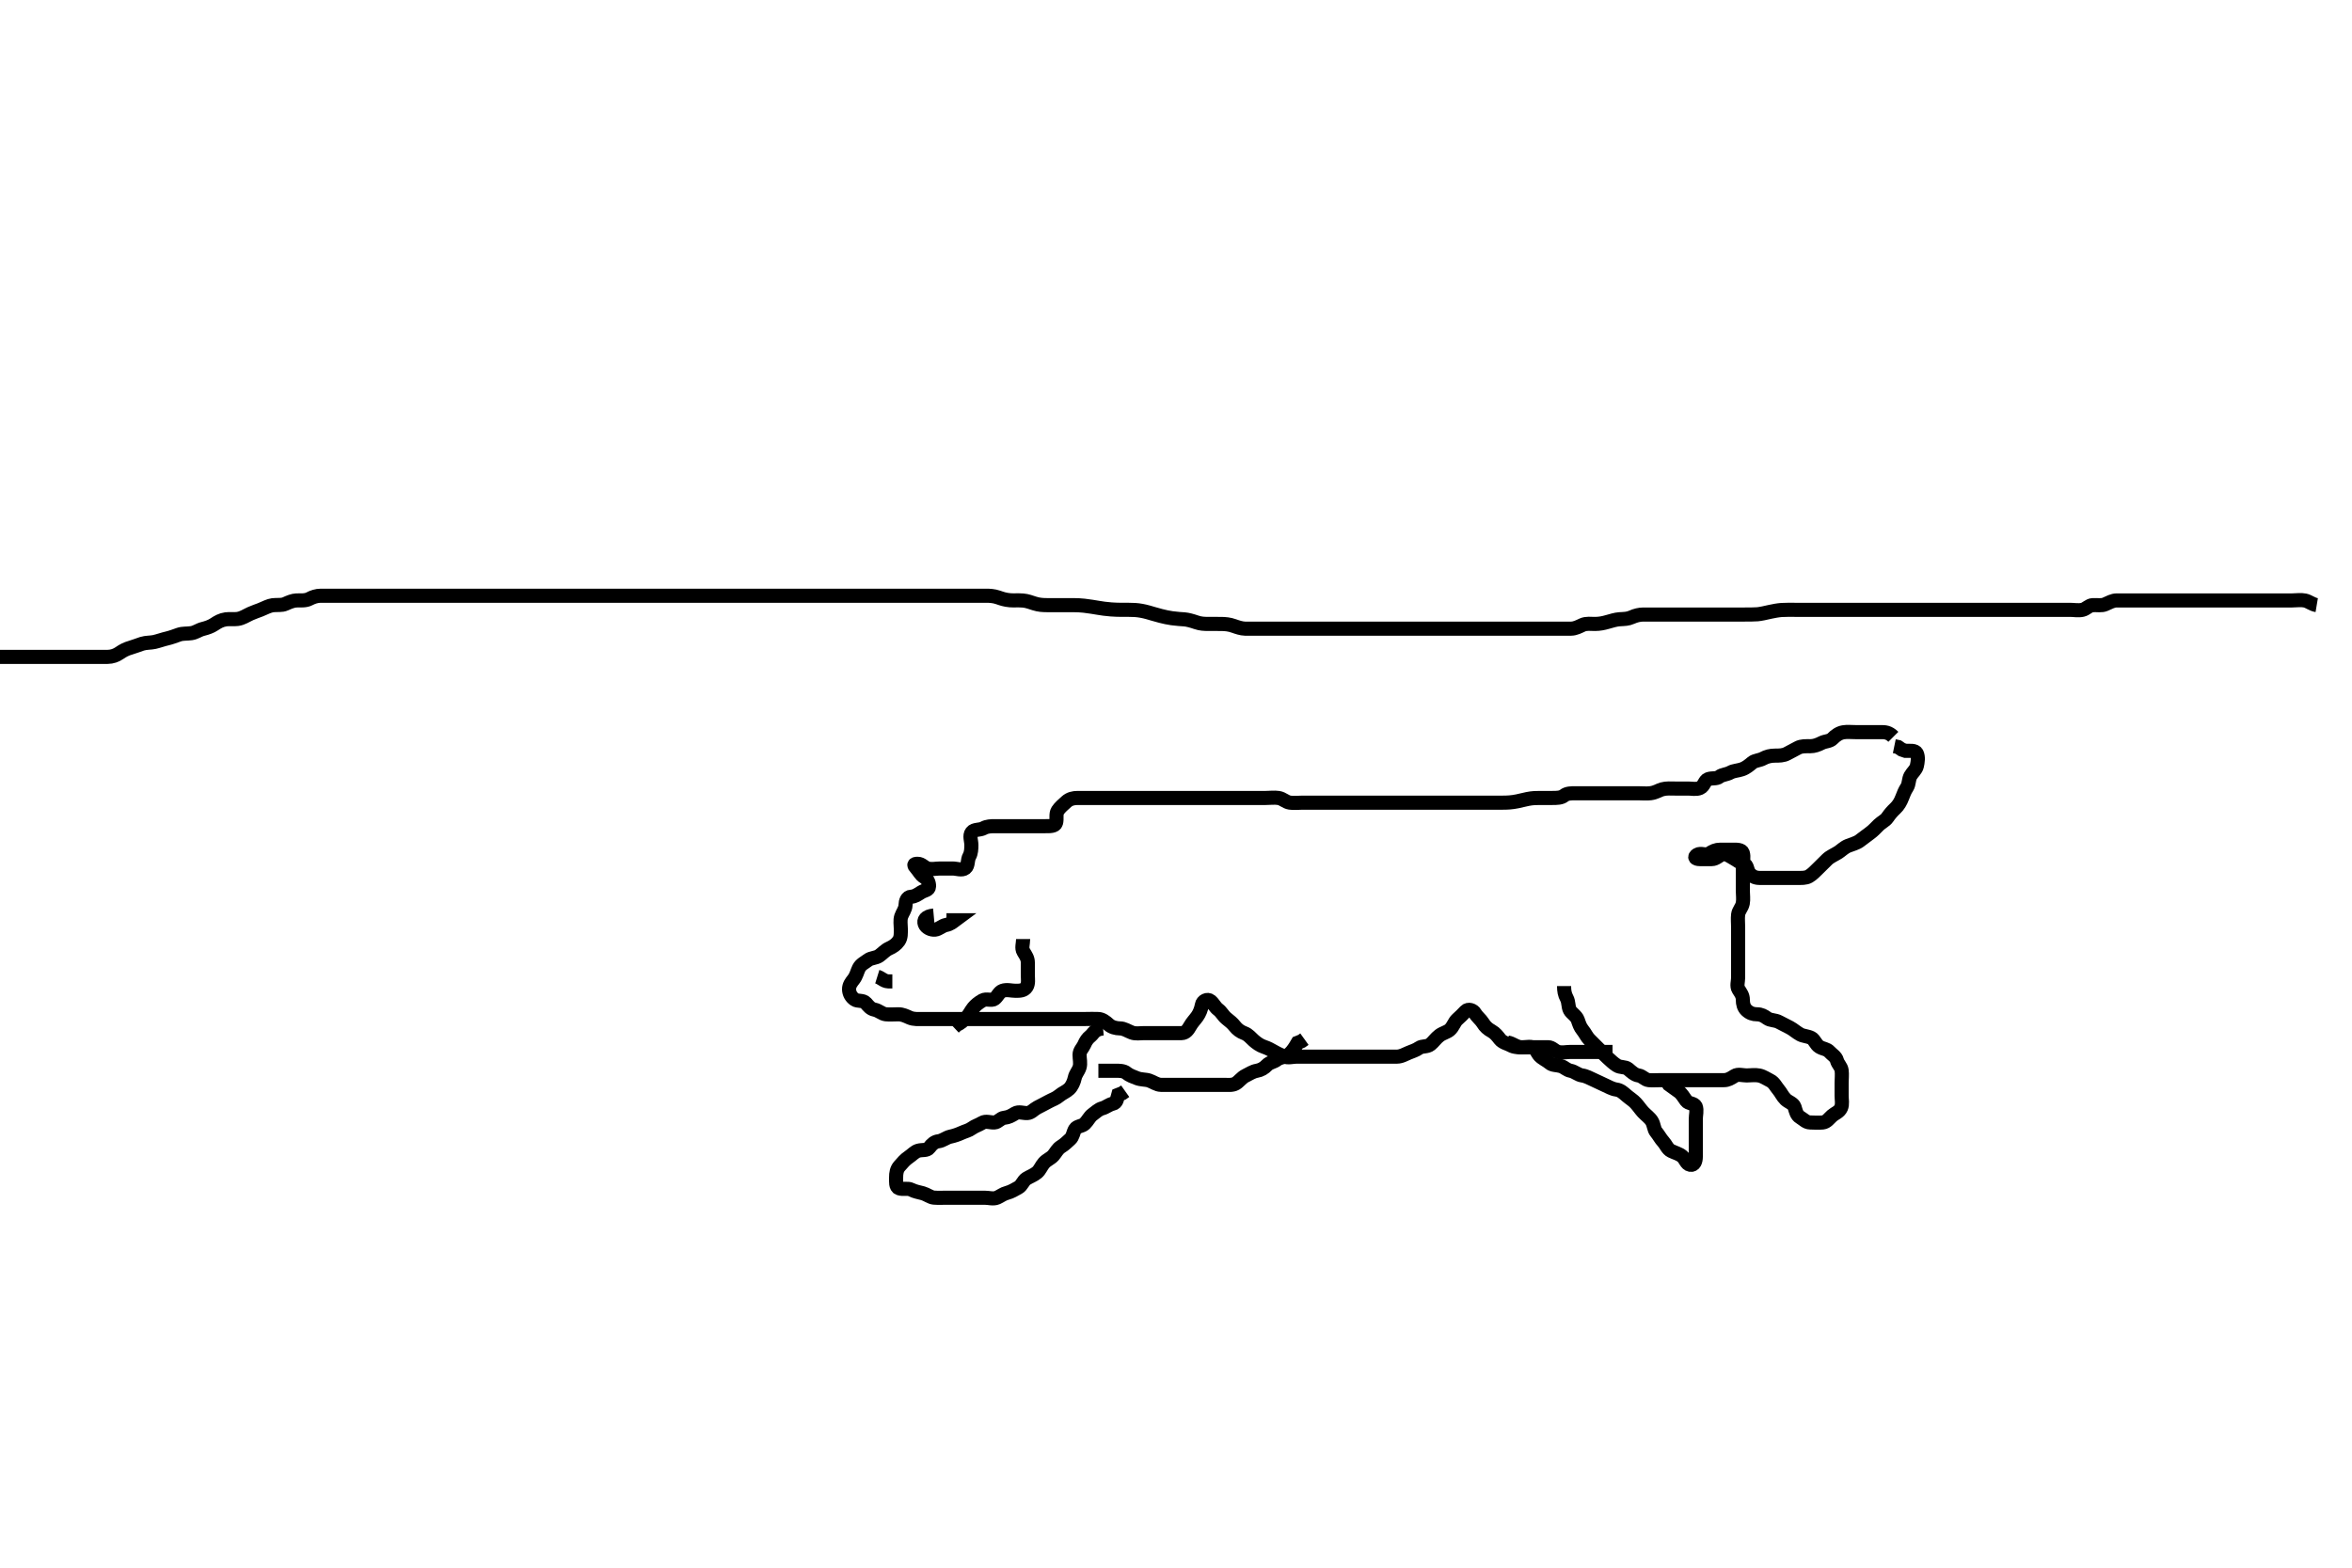 <svg width="500" height="333.333" xmlns="http://www.w3.org/2000/svg" xmlns:svg="http://www.w3.org/2000/svg" xmlns:xlink="http://www.w3.org/1999/xlink">
 <!-- Created with SVG-edit - http://svg-edit.googlecode.com/ -->
 <g display="inline" class="layer">
  <title>Layer 1</title>
  <path t="0,30,30,40,46,54,62,63,79,79,95,95,95,111,126,134,158,174,175,190,191,198,210,214,218,223,224,231,231,240,247,247,254,262,270,278,281,287,295,303,318,326,334,350,360,360,366,375,383,397,399,422,422,430,440,440,447,454,462,470,486,486,494,495,502,502,511,511,511,511,511,518,518,518,526,527,527,534,534,543,543,550,550,550,559,559,559,566,566,566,566,575,575,576,582,582,582,592,592,599,599,599,608,608,608,608,615,615,623,623,623,631,631,631,631,639,639,639,639,646,647,647,647,654,654,654,654,666,666,666,666,670,671,671,678,679,679,686,686,686,694,695,703,711,735,750,750,760,776,782,794,798,814,825,825,831,831,839,855,862,878,894,918,919,935,935,943,943,962,963,976,976,984,984,996,1007,1023,1031,1031,1046,1062,1086,1095,1095,1095,1118,1119,1127,1143,1150,1161,1166,1182,1193,1193,1193,1207,1208,1208,1215,1215,1223,1224,1240,1240,1247,1247,1254,1263,1270,1278,1294,1303,1304,1311,1318,1327,1334,1343,1350,1350,1361,1361,1366,1366,1366,1376,1376,1383,1383,1400,1400,1405,1408,1408,1415,1423,1431,1431,1439,1439,1447,1454,1462,1470,1479,1486,1495,1503,1503,1511,1518,1518,1527,1534,1543,1550,1550,1560,1561,1576,1576,1582,1582,1591,1591,1591,1605,1605,1605,1619,1619,1625,1626,1626,1626,1631,1631,1632,1632,1640,1641,1641,1641,1647,1647,1647,1654,1654,1655,1655,1655,1662,1663,1663,1663,1663,1670,1671,1671,1671,1678,1679,1679,1686,1687,1694,1695,1695,1703,1703,1711,1711,1718,1719,1719,1727,1727,1727,1734,1744,1744,1744,1750,1750,1751,1760,1760,1766,1766,1767,1775,1775,1775,1783,1783,1792,1792,1798,1799,1799,1799,1806,1807,1807,1814,1815,1815,1823,1823,1823,1823,1830,1831,1847,1847,1847,1847,1847,1854,1854,1855,1855,1863,1864,1864,1871,1871,1872,1872,1879,1880,1888,1896,1896,1904,1904,1904,1904,1912,1913,1919,1919,1928,1928,1935,1935,1936,1945,1946,1951,1951,1952,1961,1962,1967,1967,1978,1978,1983,1983,1984,1994,1995,1995,2000,2000,2008,2008,2016,2016,2024,2024,2034,2035,2041,2042,2048,2055,2056,2064,2065,2071,2087,2088,2096,2097,2104,2113,2119,2120,2130,2130,2135,2136,2145,2146,2152,2152,2163,2163,2163,2167,2168,2178,2183,2184,2196,2196,2196,2200,2200,2208,2209,2216,2216,2224,2225,2225,2232,2233,2233,2241,2248,2248,2255,2256,2264,2264,2272,2280,2288,2296,2304,2304,2319,2329,2329,2335,2346,2352,2363,2368,2368,2377,2404,2416,2416,2431,2432,2441,2449,2455,2464,2465,2472,2472,2472,2473,2480,2481,2488,2488,2497,2497,2504,2504,2513,2513,2519,2520,2529,2529,2535,2551,2552,2560,2560,2567,2568,2579,2580,2583,2584,2592,2600,2601,2608,2608,2616,2616,2625,2625,2633,2648,2655,2699,2711,2730,2759,2783,2783,2793,2799,2831,2842,2847,2848,2855,2855,2865,2866,2872,2872,2883,2884,2887,2888,2897,2904,2904,2921,2929" d="M492.5,128.667C491.5,128.5 490.847,127.866 490,127.688C489.119,127.501 488.2,127.667 487.297,127.667C486.529,127.667 485.49,127.667 484.715,127.667C483.667,127.667 482.962,127.667 482.162,127.667C481.136,127.667 480.2,127.667 479.3,127.667C478.4,127.667 477.5,127.667 476.743,127.667C475.847,127.667 474.984,127.667 474.021,127.667C473.089,127.667 472.178,127.667 471.479,127.667C470.5,127.667 469.521,127.667 468.667,127.667C467.805,127.667 466.864,127.667 466.016,127.667C465.153,127.667 464.257,127.667 463.3,127.667C462.4,127.667 461.5,127.667 460.7,127.667C459.8,127.667 458.9,127.667 458,127.667C457.1,127.667 456.2,127.667 455.3,127.667C454.4,127.667 453.5,127.667 452.7,127.667C451.8,127.667 450.9,127.661 450,127.667C449.1,127.672 448.393,128.12 447.5,128.5C446.748,128.82 445.863,128.617 444.852,128.671C444.066,128.713 443.51,129.485 442.699,129.665C441.821,129.861 440.864,129.667 440.015,129.667C439.289,129.667 438.3,129.667 437.336,129.667C436.38,129.667 435.576,129.667 434.514,129.667C433.78,129.667 432.958,129.667 432.096,129.667C431.665,129.667 430.072,129.667 429.383,129.667C428.757,129.667 427.422,129.667 426.736,129.667C425.901,129.667 424.9,129.667 424.1,129.667C423.099,129.667 422.264,129.667 421.333,129.667C420.547,129.667 419.725,129.667 418.667,129.667C417.948,129.667 416.99,129.667 415.857,129.667C415.19,129.667 414.479,129.667 413.748,129.667C412.322,129.667 411.662,129.667 410.747,129.667C409.667,129.667 408.957,129.667 408.104,129.667C407.099,129.667 406.264,129.667 405.333,129.667C404.543,129.667 403.689,129.667 402.5,129.667C401.901,129.667 401.021,129.667 400.185,129.667C399.184,129.667 398.275,129.667 397.333,129.667C396.543,129.667 395.689,129.667 394.5,129.667C393.899,129.667 392.979,129.667 392.343,129.667C390.979,129.667 390.247,129.667 389.5,129.667C388.753,129.667 387.667,129.667 386.653,129.667C386,129.667 385.016,129.667 383.979,129.667C383.247,129.667 382.5,129.667 381.753,129.667C380.322,129.667 379.656,129.649 378.711,129.703C378.1,129.738 376.899,129.948 376.3,130.092C375.399,130.309 374.202,130.561 373.604,130.609C372.738,130.679 371.667,130.667 370.736,130.667C369.901,130.667 368.905,130.667 368.157,130.667C367.257,130.667 366.3,130.667 365.4,130.667C364.5,130.667 363.7,130.667 362.8,130.667C361.9,130.667 361,130.667 360.1,130.667C359.2,130.667 358.299,130.667 357.333,130.667C356.5,130.667 355.667,130.667 354.805,130.667C353.9,130.667 353,130.667 352.1,130.667C351.2,130.667 350.299,130.655 349.333,130.667C348.5,130.677 347.686,130.873 346.875,131.241C346.034,131.623 345.323,131.603 344.248,131.671C343.528,131.717 342.496,132.025 341.751,132.241C340.835,132.507 340.042,132.656 339.1,132.667C338.2,132.677 337.243,132.503 336.4,132.888C335.731,133.194 334.9,133.661 334,133.667C333.079,133.672 332.167,133.667 331.495,133.667C330.505,133.667 329.471,133.667 328.703,133.667C327.8,133.667 326.9,133.667 326,133.667C325.1,133.667 324.2,133.667 323.299,133.667C322.333,133.667 321.653,133.667 320.813,133.667C319.816,133.667 319,133.667 318.184,133.667C317.187,133.667 316.347,133.667 315.383,133.667C314.531,133.667 313.495,133.667 312.751,133.667C311.833,133.667 310.921,133.667 310,133.667C309.1,133.667 308.2,133.667 307.3,133.667C306.4,133.667 305.5,133.667 304.7,133.667C303.8,133.667 302.9,133.667 302,133.667C301.1,133.667 300.195,133.667 299.333,133.667C298.5,133.667 297.521,133.667 296.69,133.667C295.731,133.667 294.979,133.667 294.183,133.667C293.185,133.667 292.311,133.667 291.3,133.667C290.521,133.667 289.522,133.667 288.701,133.667C287.864,133.667 286.847,133.667 286.153,133.667C285.136,133.667 284.195,133.667 283.333,133.667C282.5,133.667 281.522,133.667 280.701,133.667C279.8,133.667 278.9,133.667 278,133.667C277.1,133.667 276.2,133.667 275.3,133.667C274.4,133.667 273.5,133.667 272.7,133.667C271.864,133.667 270.847,133.667 270.153,133.667C269.136,133.667 268.2,133.667 267.299,133.667C266.333,133.667 265.674,133.69 264.667,133.667C263.874,133.649 263.026,133.352 262.289,133.092C261.313,132.747 260.5,132.677 259.5,132.667C258.689,132.658 257.815,132.678 256.817,132.665C256.021,132.655 255.249,132.645 254.301,132.314C253.424,132.008 252.445,131.744 251.792,131.692C251.069,131.634 250.292,131.615 249.1,131.445C248.301,131.331 247.518,131.157 246.757,130.962C245.663,130.682 244.66,130.362 244.021,130.188C243.105,129.938 242.202,129.761 241.289,129.703C240.344,129.643 239.333,129.67 238.613,129.665C237.853,129.66 237.052,129.649 236.213,129.581C234.876,129.474 234.417,129.387 233.485,129.241C232.561,129.096 231.673,128.924 230.443,128.788C229.716,128.708 229.042,128.678 228.103,128.668C226.901,128.655 226.311,128.667 225.457,128.667C224.421,128.667 223.521,128.673 222.5,128.667C221.7,128.661 220.886,128.628 219.9,128.314C219.29,128.12 218.304,127.745 217.479,127.688C216.336,127.607 215.545,127.697 214.725,127.631C213.662,127.545 212.967,127.299 212.162,127.019C211.259,126.706 210.333,126.667 209.653,126.667C208.813,126.667 207.816,126.667 207,126.667C206.184,126.667 205.184,126.667 204.275,126.667C203.333,126.667 202.547,126.667 201.725,126.667C200.667,126.667 199.736,126.667 198.901,126.667C197.9,126.667 197.1,126.667 196.099,126.667C195.479,126.667 194.333,126.667 193.543,126.667C192.689,126.667 192.099,126.667 190.9,126.667C190,126.667 189.4,126.667 188.2,126.667C187.3,126.667 186.7,126.667 185.5,126.667C184.605,126.667 183.736,126.667 183.185,126.667C181.948,126.667 181.239,126.667 180.167,126.667C179.528,126.667 178.438,126.667 177.634,126.667C177.212,126.667 175.879,126.667 174.956,126.667C174.042,126.667 173.167,126.667 172,126.667C171.355,126.667 170.542,126.667 169.333,126.667C168.547,126.667 168,126.667 167.184,126.667C165.962,126.667 165.162,126.667 164.125,126.667C163.178,126.667 162.458,126.667 161.333,126.667C160.547,126.667 160,126.667 159.184,126.667C157.957,126.667 157.105,126.667 156.1,126.667C155.3,126.667 154.3,126.667 153.5,126.667C152.5,126.667 151.7,126.667 150.9,126.667C149.895,126.667 149.264,126.667 148.079,126.667C147.275,126.667 146.453,126.667 145.422,126.667C144.747,126.667 143.667,126.667 142.875,126.667C142.013,126.667 141.253,126.667 140.079,126.667C139.275,126.667 138.453,126.667 137.421,126.667C136.736,126.667 135.901,126.667 134.9,126.667C134.1,126.667 133.1,126.667 132.3,126.667C131.3,126.667 130.5,126.667 129.5,126.667C128.711,126.667 127.667,126.667 126.875,126.667C126.016,126.667 125.153,126.667 124.125,126.667C123.179,126.667 122.5,126.667 121.522,126.667C120.701,126.667 119.743,126.667 118.843,126.667C118.096,126.667 117.101,126.667 116.336,126.667C115.257,126.667 114.4,126.667 113.5,126.667C112.686,126.667 111.732,126.667 111,126.667C109.833,126.667 109.161,126.667 108.178,126.667C107.289,126.667 106.3,126.667 105.5,126.667C104.5,126.667 103.7,126.667 102.9,126.667C101.904,126.667 101.157,126.667 100.125,126.667C99.178,126.667 98.479,126.667 97.5,126.667C96.7,126.667 95.9,126.667 94.9,126.667C94.1,126.667 93.1,126.667 92.3,126.667C91.3,126.667 90.5,126.667 89.5,126.667C88.689,126.667 87.815,126.667 86.817,126.667C86.021,126.667 85.269,126.667 84.161,126.667C83.179,126.667 82.5,126.667 81.521,126.667C80.747,126.667 79.847,126.667 78.984,126.667C78.021,126.667 77.1,126.667 76.2,126.667C75.3,126.667 74.4,126.667 73.615,126.667C72.675,126.667 71.667,126.667 70.911,126.667C70,126.667 69.1,126.666 68.2,126.667C67.3,126.667 66.449,126.968 65.8,127.314C64.951,127.767 63.979,127.643 63.016,127.668C62.325,127.686 61.436,128.044 60.701,128.383C59.844,128.778 58.892,128.564 57.979,128.688C57.161,128.798 56.466,129.206 55.333,129.667C54.821,129.875 54.006,130.131 53.269,130.467C52.283,130.916 51.546,131.462 50.495,131.609C49.756,131.713 48.825,131.573 48.021,131.688C46.992,131.834 46.306,132.247 45.521,132.766C44.858,133.206 44.002,133.512 43.153,133.719C42.231,133.944 41.638,134.488 40.675,134.631C39.677,134.778 38.859,134.653 38.016,134.951C37.309,135.2 36.244,135.594 35.531,135.751C34.727,135.928 33.762,136.284 32.833,136.5C32.049,136.682 31.069,136.604 30.179,136.888C29.48,137.111 28.511,137.505 27.747,137.719C26.833,137.976 26.134,138.343 25.385,138.865C24.683,139.356 23.8,139.664 22.9,139.667C22,139.669 21.1,139.667 20.2,139.667C19.3,139.667 18.4,139.667 17.5,139.667C16.7,139.667 15.8,139.667 14.9,139.667C14,139.667 13.089,139.667 12.178,139.667C11.479,139.667 10.5,139.667 9.711,139.667C8.667,139.667 7.875,139.667 6.843,139.667C6.096,139.667 5.101,139.667 4.336,139.667C3.384,139.667 2.616,139.667 1.675,139.667C0.667,139.667 -0.196,139.667 -1.1,139.667L-2,139.667" id="svg_1" stroke-width="3" stroke="#000" fill="none"/>
  <path t="5171,5367,5367,5387,5431,5487,5511,5527,5551,5559,5575,5576,5593,5599,5599,5609,5624,5641,5644,5656,5656,5664,5671,5687,5698,5714,5714,5720,5730,5747,5765,5767,5799,5799,5823,5833,5839,5849,5865,5880,5887,5903,5903,5919,5930,5947,5951,5967,5991,6007,6023,6039,6071,6071,6081,6081,6095,6103,6119,6135,6151,6151,6151,6163,6183,6199,6216,6224,6240,6255,6255,6263,6279,6295,6303,6311,6335,6345,6351,6351,6367,6377,6383,6393,6399,6407,6416,6432,6432,6439,6449,6455,6455,6471,6471,6471,6471,6482,6500,6503,6503,6514,6520,6528,6528,6545,6551,6560,6567,6567,6583,6594,6610,6610,6624,6624,6631,6639,6639,6647,6663,6663,6671,6679,6703,6711,6727,6727,6752,6767,6777,6794,6808,6823,6831,6847,6848,6871,7103,7151,7231,7471,7519,7559,7599,7599,7615,7647,7663,7687,7695,7719,7719,7735,7745,7767,7791,7807,7815,7847,7871,7871,7879,7896,7927,7951,7951,7967,7999,8008,8008,8015,8039,8047,8055,8071,8079,8095,8111,8111,8127,8143,8161,8199,8209,8231,8263,8303,8303,8311,8328,8351,8360,8383,8404,8428,8439,8439,8471,8504,8519,8583,8623,8703,8703,8743,8847,8847,8903,8943,9231,9591,9647,9695,9767,9871,9911,9911,9943,9975,9991,10023,10039,10063,10071,10095,10095,10135,10175,10199,10511,10535,10551,10615,10719,10719,10735,10775,10815,11199,11215,11247,11271,11282,11282,11295,11319,11639,11655,11663,11679,11719,11759,12023,12070,12087,12111,12127,12207,12207,12350,12351,12551,12591,12615,12694,12735,12735,12775,12854,12855,12895,12935,12946,12967,12999,12999,13039,13079,13119,13159,13159,13175,13215,13231,13231,13255,13279,13319,13335,13399,13422,13463,13463,13487,13551,13591,13655,13719,13735,13783,13823,13823,13847,13856,13863,13887,13903,13919,13919,13929,13943,13967,13991,14007,14007,14023,14032,14032,14040,14049,14056,14063,14071,14087,14087,14096,14127,14159,14167,14199,14239,14287,14311,14311,14343,14367,14383,14399,14431,14447,14463,14487,14487,14511,14527,14559,14591,14615,14624,14631,14679,14679,14695,14711,14735,14751,14935,14951,14982,14991,14991,15018,15034,15034,15048,15065,15071,15087,15101,15103,15103,15127,15136,15154,15188,15208,15208,15223,15254,15255,15263,15279,15295,15326,15335,15343,15374,15383,15439,15759,15799,15822,15839,15848,15848,15863,15879,15910,15942,15959,15959,15982,16006,16023,16036,16040,16047,16065,16094,16103,16142,16159,16181,16200,16230,16242,16271,16294,16311,16350,16374,16391,16392,16408,16431,16447,16456,16511,16631,16646,16656,16656,16664,16670,16686,16703,16719,16719,16728,16745,16745,16759,16783,16783,16823,16832,16854,16855,16863,16894,16910,16911,16935,16951,16951,16959,16983,16998,16999,17015,17031,17070,17134,17135,17151,17311,17350,17374,17392,17417,17418,17431,17478,17518,17534,17598,17638,17678,17695,17695,17726,17758,17767,17777,17783,17793,17793,17799,17808,17823,17831,17894,17918,17929,17967,17998,18014,18062,18102,18103,18118,18143,18158,18182,18198" d="M402.5,156.667C401.5,155.667 400.7,155.667 399.8,155.667C398.9,155.667 398,155.667 397.1,155.667C396.2,155.667 395.3,155.667 394.4,155.667C393.5,155.667 392.689,155.565 391.864,155.703C390.993,155.847 390.217,156.378 389.561,157.056C388.985,157.652 388.055,157.571 387.3,157.951C386.433,158.386 385.7,158.666 384.8,158.667C383.9,158.667 382.961,158.606 382.2,159.019C381.454,159.425 380.723,159.79 379.9,160.241C379.12,160.669 378.2,160.667 377.3,160.667C376.4,160.667 375.533,160.887 374.9,161.241C374.039,161.723 373.102,161.667 372.5,162.167C371.88,162.681 371.19,163.285 370.3,163.581C369.442,163.867 368.533,163.887 367.9,164.241C367.039,164.723 366.111,164.677 365.5,165.167C364.889,165.656 363.945,165.369 363.111,165.677C362.364,165.953 362.27,167.178 361.4,167.545C360.563,167.899 359.743,167.667 358.847,167.667C357.984,167.667 357.021,167.667 356.1,167.667C355.2,167.667 354.277,167.57 353.333,167.833C352.652,168.023 352.009,168.512 350.911,168.656C350.008,168.775 349.1,168.667 348.2,168.667C347.3,168.667 346.4,168.667 345.5,168.667C344.7,168.667 343.8,168.667 342.9,168.667C342,168.667 341.1,168.667 340.2,168.667C339.3,168.667 338.4,168.667 337.5,168.667C336.7,168.667 335.8,168.667 334.9,168.667C334,168.667 333.111,168.677 332.5,169.167C331.889,169.656 330.979,169.667 330.016,169.667C329.325,169.667 328.257,169.667 327.4,169.667C326.5,169.667 325.788,169.68 324.736,169.888C324.139,170.006 323.178,170.252 322.552,170.383C321.375,170.629 320.4,170.667 319.5,170.667C318.7,170.667 317.8,170.667 316.864,170.667C316.016,170.667 315.153,170.667 314.136,170.667C313.3,170.667 312.4,170.667 311.5,170.667C310.7,170.667 309.8,170.667 308.864,170.667C308.015,170.667 307.095,170.667 306.101,170.667C305.336,170.667 304.385,170.667 303.5,170.667C302.7,170.667 301.743,170.667 300.847,170.667C299.984,170.667 299.136,170.667 298.2,170.667C297.3,170.667 296.4,170.667 295.5,170.667C294.7,170.667 293.8,170.667 292.9,170.667C292,170.667 291.1,170.667 290.2,170.667C289.3,170.667 288.4,170.667 287.5,170.667C286.7,170.667 285.8,170.667 284.9,170.667C284,170.667 283.1,170.667 282.2,170.667C281.3,170.667 280.4,170.667 279.5,170.667C278.7,170.667 277.8,170.667 276.9,170.667C276,170.667 275.09,170.799 274.2,170.662C273.269,170.518 272.731,169.815 271.8,169.671C270.91,169.534 270,169.667 269.1,169.667C268.2,169.667 267.3,169.667 266.4,169.667C265.5,169.667 264.7,169.667 263.8,169.667C262.9,169.667 261.979,169.667 261.016,169.667C260.325,169.667 259.257,169.667 258.4,169.667C257.5,169.667 256.7,169.667 255.8,169.667C254.9,169.667 254,169.667 253.1,169.667C252.2,169.667 251.3,169.667 250.4,169.667C249.5,169.667 248.7,169.667 247.8,169.667C246.9,169.667 246,169.667 245.1,169.667C244.2,169.667 243.3,169.667 242.4,169.667C241.5,169.667 240.7,169.667 239.8,169.667C238.9,169.667 238,169.667 237.1,169.667C236.2,169.667 235.3,169.667 234.4,169.667C233.5,169.667 232.7,169.667 231.8,169.667C230.9,169.667 230,169.664 229.1,169.667C228.2,169.669 227.372,169.856 226.7,170.468C226.073,171.038 225.292,171.684 224.857,172.367C224.391,173.099 224.751,174.104 224.495,174.962C224.269,175.725 223.1,175.667 222.2,175.667C221.3,175.667 220.4,175.667 219.5,175.667C218.7,175.667 217.8,175.667 216.9,175.667C216,175.667 215.1,175.667 214.2,175.667C213.3,175.667 212.4,175.667 211.5,175.667C210.7,175.667 209.788,175.701 209.1,176.092C208.285,176.555 207.117,176.272 206.585,176.952C206.019,177.676 206.5,178.767 206.5,179.667C206.5,180.467 206.465,181.379 206.075,182.067C205.611,182.882 205.895,184.05 205.215,184.581C204.491,185.147 203.4,184.667 202.5,184.667C201.7,184.667 200.8,184.667 199.9,184.667C199,184.667 198.065,184.91 197.204,184.662C196.437,184.441 195.979,183.677 195.1,183.667C194.209,183.656 194.18,183.95 194.784,184.583C195.334,185.159 195.676,186.015 196.5,186.5C197.153,186.884 197.527,187.667 197.5,188.467C197.471,189.311 196.562,189.264 195.785,189.752C195.045,190.217 194.499,190.629 193.7,190.667C192.782,190.709 192.525,191.667 192.5,192.467C192.471,193.368 191.837,194.093 191.585,194.867C191.306,195.726 191.5,196.667 191.5,197.467C191.5,198.367 191.577,199.334 191.064,200.067C190.51,200.857 189.8,201.309 189,201.667C188.2,202.024 187.575,202.76 186.9,203.231C186.166,203.742 185.18,203.637 184.5,204.167C183.864,204.662 182.991,205.033 182.584,205.867C182.217,206.62 182.052,207.485 181.475,208.231C180.991,208.856 180.482,209.468 180.5,210.367C180.517,211.231 180.952,211.997 181.667,212.5C182.362,212.989 183.448,212.584 184.064,213.277C184.649,213.935 185.038,214.503 185.9,214.677C186.844,214.868 187.487,215.582 188.3,215.665C189.195,215.758 190.1,215.661 191,215.667C191.9,215.672 192.644,216.06 193.385,216.383C194.277,216.771 195.333,216.667 196.089,216.667C197,216.667 197.9,216.667 198.8,216.667C199.7,216.667 200.6,216.667 201.5,216.667C202.3,216.667 203.2,216.667 204.1,216.667C205,216.667 205.9,216.667 206.8,216.667C207.7,216.667 208.6,216.667 209.5,216.667C210.3,216.667 211.2,216.667 212.1,216.667C213,216.667 213.9,216.667 214.8,216.667C215.7,216.667 216.6,216.667 217.5,216.667C218.3,216.667 219.2,216.667 220.1,216.667C221,216.667 221.9,216.667 222.8,216.667C223.7,216.667 224.6,216.667 225.5,216.667C226.3,216.667 227.2,216.667 228.1,216.667C229,216.667 229.9,216.667 230.8,216.667C231.7,216.667 232.601,216.619 233.5,216.667C234.303,216.709 234.98,217.208 235.7,217.865C236.285,218.399 237.2,218.654 238.1,218.667C239,218.679 239.703,219.21 240.6,219.545C241.451,219.863 242.3,219.667 243.2,219.667C244.1,219.667 245,219.667 245.911,219.667C246.821,219.667 247.675,219.667 248.615,219.667C249.5,219.667 250.3,219.685 251.2,219.667C252.065,219.649 252.553,218.962 253,218.167C253.447,217.371 254.041,216.792 254.5,216.146C254.995,215.449 255.35,214.562 255.5,213.667C255.64,212.828 256.68,212.29 257.333,212.833C258.023,213.407 258.294,214.158 258.979,214.667C259.673,215.182 259.994,215.947 260.721,216.545C261.45,217.144 261.947,217.489 262.525,218.231C263.011,218.855 263.676,219.363 264.5,219.667C265.398,219.998 265.888,220.681 266.525,221.241C267.08,221.729 267.81,222.285 268.7,222.581C269.557,222.867 270.17,223.213 270.857,223.609C271.672,224.079 272.307,224.337 273.021,224.646C273.828,224.995 274.8,224.667 275.7,224.667C276.6,224.667 277.5,224.667 278.3,224.667C279.2,224.667 280.1,224.667 281,224.667C281.9,224.667 282.8,224.667 283.7,224.667C284.6,224.667 285.5,224.667 286.3,224.667C287.2,224.667 288.1,224.667 289,224.667C289.911,224.667 290.821,224.667 291.675,224.667C292.615,224.667 293.5,224.667 294.3,224.667C295.257,224.667 296.153,224.672 297.016,224.667C297.864,224.661 298.719,224.166 299.5,223.833C300.252,223.513 300.951,223.336 301.667,222.833C302.362,222.345 303.355,222.657 304.1,222.056C304.755,221.528 305.223,220.778 306,220.188C306.738,219.627 307.628,219.478 308.2,218.962C308.927,218.306 309.183,217.287 309.785,216.751C310.435,216.172 310.932,215.685 311.553,215.024C312.12,214.42 313.185,214.768 313.584,215.468C313.992,216.184 314.803,216.791 315.215,217.467C315.728,218.309 316.282,218.784 317.1,219.241C317.872,219.673 318.328,220.293 318.857,220.962C319.443,221.703 320.467,221.887 321.1,222.241C321.961,222.723 322.9,222.667 323.8,222.667C324.7,222.667 325.6,222.667 326.5,222.667C327.3,222.667 328.2,222.656 329.1,222.667C329.979,222.677 330.437,223.441 331.204,223.662C332.065,223.91 333,223.667 333.9,223.667C334.8,223.667 335.7,223.667 336.6,223.667C337.5,223.667 338.3,223.667 339.2,223.667C340.1,223.667 341,223.667 341.9,223.667L342.8,223.667" id="svg_2" stroke-width="3" stroke="#000" fill="none"/>
  <path t="18901,19174,19174,19215,19231,19270,19311,19311,19376,19384,19393,19431,19455,19471,19472,19503,19535,19535,19567,19576,19576,19594,19622,19622,19633,19655,19671,19672,19695,19705,19705,19719,19739,19744,19744,19768,19783,19807,19815,19839,19895,19903,19935,19936,19959,19975,19983,19993,20009,20015,20031,20055,20055,20079,20159,20215,20279,20279,20295,20359,20399,20431,20439,20439,20463,20475,20480,20504,20519,20543,20544,20554,20570,20599,20663,20680,20703,20783,20823,20839,20872,20880,20895,20904,20913,20919,20943,20959,21007,21007,21015,21047,21063,21095,21103,21135,21145,21167,21183,21223,21247,21264,21287,21296,21303,21327,21343,21360,21368,21407,21447,21448,21464,21503,21543,21543,21583,21607,21639,21648,21671,21688,21696,21727,21727,21767,21831,21847,21871,21880,21888,21897,21912,21928,21952,21952,21968,21991,22007,22031,22047,22064,22071,22085,22085,22096,22103,22119,22143,22152,22168,22191,22192,22208,22231,22255,22271,22295,22319,22351,22351,22367,22378,22415,22471,22695,22719,22729,22745,22745,22752,22752,22767,22783,22823,22832,22832,22840,23135,23151,23167,23167,23178,23303,23313,23447,23464,23471,23495,23504,23519,23528,23536,23551,23567,23591,23608,23632,23663,23680,23696,23703,23719,23736,23736,23752,23754,23760,23768,23778,23778,23783,23784,23784,23784,23793,23794,23794,23799,23811,23811,23812,23815,23816,23826,23827,23827,23832,23832,23840,23848,23855,23864,23873,23873,23880,23896,23896,23912,23919,23946,23954,23975,23999,24015,24031,24031,24055,24063,24087,24127,24183,24327,24383,24410,24427,24440,24455,24456" d="M332.5,209.667C332.5,210.667 332.624,211.444 333.075,212.267C333.502,213.047 333.345,214.028 333.721,214.767C334.071,215.453 335.097,215.964 335.415,216.867C335.714,217.719 335.897,218.35 336.447,219.024C337.022,219.727 337.301,220.467 337.9,221.067C338.6,221.767 339.2,222.367 339.8,222.967C340.5,223.667 341.067,224.302 341.7,224.865C342.463,225.544 342.928,226.036 343.721,226.545C344.468,227.024 345.532,226.793 346.1,227.277C346.845,227.913 347.492,228.544 348.3,228.665C349.209,228.802 349.654,229.583 350.5,229.667C351.296,229.745 352.2,229.667 353.1,229.667C354,229.667 354.9,229.667 355.8,229.667C356.7,229.667 357.6,229.667 358.5,229.667C359.3,229.667 360.2,229.667 361.1,229.667C362,229.667 362.9,229.667 363.8,229.667C364.7,229.667 365.6,229.667 366.5,229.667C367.3,229.667 367.929,229.296 368.721,228.788C369.468,228.31 370.5,228.667 371.3,228.667C372.2,228.667 373.119,228.501 374,228.688C374.847,228.866 375.641,229.437 376.3,229.751C377.138,230.15 377.557,231.092 378.075,231.692C378.617,232.321 378.91,233.092 379.6,233.766C380.179,234.332 381.253,234.604 381.496,235.371C381.765,236.226 381.903,237.107 382.699,237.583C383.39,237.997 383.935,238.649 384.8,238.667C385.7,238.685 386.604,238.755 387.5,238.667C388.346,238.583 388.831,237.809 389.475,237.241C390.069,236.717 391.011,236.436 391.379,235.567C391.732,234.73 391.5,233.867 391.5,232.967C391.5,232.067 391.5,231.167 391.5,230.267C391.5,229.367 391.624,228.458 391.5,227.567C391.388,226.765 390.711,226.284 390.499,225.468C390.291,224.668 389.446,224.22 388.925,223.641C388.351,223.003 387.568,223.06 386.785,222.581C385.982,222.09 385.761,221.058 385.064,220.703C384.293,220.31 383.348,220.307 382.7,219.951C381.836,219.475 381.291,218.923 380.5,218.5C379.751,218.1 378.968,217.732 378.2,217.314C377.359,216.856 376.351,217.004 375.667,216.5C375.014,216.019 374.4,215.667 373.5,215.667C372.7,215.667 371.957,215.441 371.279,214.788C370.7,214.231 370.5,213.467 370.5,212.567C370.5,211.667 370.054,211.119 369.585,210.381C369.146,209.69 369.5,208.667 369.5,207.867C369.5,206.967 369.5,206.067 369.5,205.167C369.5,204.267 369.5,203.367 369.5,202.467C369.5,201.567 369.5,200.667 369.5,199.867C369.5,198.967 369.5,198.067 369.5,197.167C369.5,196.267 369.393,195.36 369.501,194.467C369.613,193.547 370.31,193.013 370.489,192.067C370.657,191.182 370.5,190.267 370.5,189.367C370.5,188.467 370.5,187.567 370.5,186.667C370.5,185.867 370.5,184.967 370.5,184.067C370.5,183.167 370.751,182.23 370.496,181.371C370.269,180.609 369.195,180.667 368.179,180.667C367.5,180.667 366.522,180.667 365.701,180.667C364.8,180.667 364.113,180.981 363.333,181.5C362.626,181.971 361.564,181.264 360.785,181.752C360.045,182.216 360.397,182.667 361.333,182.667C362.089,182.667 363,182.669 363.9,182.667C364.796,182.664 365.371,181.932 366.111,181.677C366.951,181.387 367.759,182.088 368.6,182.545C369.347,182.952 369.815,183.423 370.699,183.668C371.494,183.888 371.351,184.956 371.853,185.614C372.369,186.291 373.111,186.661 374,186.667C374.9,186.672 375.8,186.667 376.7,186.667C377.6,186.667 378.5,186.667 379.3,186.667C380.2,186.667 381.1,186.667 382,186.667C382.9,186.667 383.858,186.737 384.556,186.325C385.325,185.872 385.863,185.257 386.5,184.646C387.147,184.025 387.994,183.161 388.444,182.724C389.06,182.126 389.962,181.772 390.822,181.224C391.375,180.871 392.066,180.154 392.9,179.835C393.675,179.538 394.716,179.246 395.3,178.805C395.918,178.338 396.72,177.717 397.458,177.188C398.281,176.598 398.784,175.987 399.416,175.383C399.992,174.832 400.803,174.468 401.215,173.865C401.769,173.055 402.29,172.471 402.932,171.867C403.579,171.258 404.043,170.463 404.379,169.567C404.697,168.716 404.946,168.119 405.415,167.381C405.854,166.69 405.73,165.706 406.147,164.967C406.567,164.222 407.318,163.672 407.499,162.865C407.695,161.988 407.854,160.983 407.479,160.188C407.147,159.482 406,159.667 405.1,159.656L404.3,159.383L403.5,158.833L402.7,158.668" id="svg_3" stroke-width="3" stroke="#000" fill="none"/>
  <path t="25796,26007,26007,26066,26127,26247,26271,26351,26392,26392,26417,26431,26511,26695,26751,26791,26815,26847,26879,26895,26975,26975,27015,27119,27135,27159,27159,27215,27239,27255,27279,27295,27295,27335,27415,27479,27503,27543,27559,27559,27623,27639,27639,27665,27703,27719,27759,27783,27800,27800,27823,27863,27887,27887,27903,27903,27916,27930,28167,28207,28239,28271,28279,28303,28327,28367,28407,28439,28439,28511,28551,28655,28871,28911,28935,28951,28991,29007,29007,29023,29031,29055,29111" d="M320.5,221.667C321.5,221.833 322.151,222.467 322.979,222.646C323.915,222.847 324.822,222.47 325.699,222.668C326.507,222.851 326.761,223.889 327.301,224.467C327.875,225.08 328.791,225.453 329.447,226.019C330.04,226.531 330.935,226.424 331.796,226.671C332.563,226.892 333.035,227.518 333.9,227.677C334.731,227.831 335.49,228.556 336.3,228.665C337.194,228.786 337.963,229.24 338.8,229.614C339.572,229.959 340.316,230.345 341.1,230.692C341.918,231.054 342.705,231.542 343.6,231.667C344.506,231.793 345.06,232.32 345.8,232.962C346.467,233.541 347.172,233.948 347.721,234.545C348.31,235.185 348.763,235.886 349.301,236.467C349.877,237.088 350.719,237.677 351.143,238.367C351.648,239.188 351.572,240.099 352.075,240.692C352.611,241.326 353.031,242.157 353.6,242.767C354.152,243.358 354.469,244.329 355.262,244.719C356.106,245.135 356.904,245.293 357.613,245.867C358.273,246.4 358.485,247.52 359.301,247.665C360.204,247.826 360.499,246.865 360.5,245.967C360.501,245.067 360.5,244.167 360.5,243.267C360.5,242.367 360.5,241.467 360.5,240.567C360.5,239.667 360.5,238.867 360.5,237.967C360.5,237.067 360.805,236.109 360.489,235.277C360.213,234.548 358.937,234.713 358.475,234.056C357.962,233.328 357.461,232.49 356.9,232.103C356.092,231.545 355.475,231.092 354.784,230.583L354.279,229.788" id="svg_4" stroke-width="3" stroke="#000" fill="none"/>
  <path t="32949,33174,33191,33191,33199,33208,33225,33241,33263,33319,33342,33399,33423,33439,33462,33543,33703,33726,33766,33806,33807,33822,33846,33846,33870,33894,33902,33911,33927,33958,33966,33975,33975,33982,34014,34038,34046,34063,34094,34126,34142,34143,34166,34198,34207,34225,34246,34270,34286,34287,34326,34350,34366,34391,34411,34411,34430,34439,34447,34486,34510,34526,34550,34590,34647,34647,34750,34911,34911,34974,35054,35134,35214,35231,35270,35302,35317,35317,35335,35359,35375,35375,35408,35425,35425,35431,35449,35486,35495,35542,35558,35582,35591,35591,35615,35624,35631,35640,35663,35694,35702,35742,35758,35758,35782,35799,35822,35830,35854,35862,35879,35902,35942,36006,36022,36046,36087,36102,36110,36126,36143,36150,36166,36176,36182,36191,36222,36262,36302,36302,36367,36383,36502,36542,37343,37351,37375,37393,37431,37455,37455" d="M234.5,218.667C232.667,218.833 232.445,219.777 231.889,220.231C231.136,220.845 230.829,221.35 230.479,222.146C230.166,222.858 229.502,223.371 229.5,224.267C229.498,225.167 229.768,226.109 229.495,226.962C229.234,227.783 228.668,228.297 228.479,229.167C228.295,230.013 227.898,230.962 227.279,231.545C226.674,232.114 225.842,232.417 225.2,232.962C224.445,233.603 223.72,233.786 222.9,234.241C222.118,234.676 221.249,235.1 220.5,235.5C219.709,235.923 219.218,236.624 218.4,236.667C217.501,236.714 216.57,236.274 215.785,236.752C214.982,237.242 214.396,237.578 213.5,237.667C212.654,237.75 212.218,238.624 211.4,238.667C210.501,238.714 209.57,238.274 208.785,238.752C207.982,239.242 207.275,239.41 206.621,239.888C205.922,240.399 205.243,240.504 204.4,240.888C203.62,241.243 202.88,241.496 202,241.688C201.154,241.872 200.402,242.558 199.5,242.667C198.701,242.763 198.117,243.25 197.525,244.056C197.05,244.704 196.065,244.424 195.204,244.671C194.437,244.892 193.914,245.55 193.2,246.024C192.408,246.55 191.854,247.224 191.204,247.967C190.623,248.631 190.501,249.467 190.5,250.367C190.499,251.267 190.381,252.379 191.111,252.656C191.942,252.971 192.945,252.571 193.7,252.951C194.567,253.386 195.331,253.482 196.2,253.724C196.971,253.938 197.816,254.588 198.5,254.646C199.475,254.728 200.5,254.667 201.3,254.667C202.2,254.667 203.1,254.667 204,254.667C204.9,254.667 205.8,254.667 206.7,254.667C207.6,254.667 208.5,254.667 209.3,254.667C210.2,254.667 211.172,254.995 211.979,254.646C212.693,254.337 213.231,253.852 214.1,253.631C214.962,253.411 215.764,252.902 216.5,252.5C217.235,252.098 217.495,251.057 218.204,250.614C218.874,250.196 219.782,249.87 220.447,249.314C221.1,248.768 221.352,247.936 221.936,247.277C222.551,246.584 223.357,246.335 223.925,245.692C224.45,245.098 224.79,244.274 225.6,243.788C226.33,243.35 226.885,242.759 227.475,242.241C228.112,241.682 228.107,240.848 228.536,240.103C228.933,239.413 230.017,239.505 230.584,238.951C231.258,238.293 231.618,237.453 232.204,237.024C232.964,236.469 233.504,235.886 234.301,235.668C235.186,235.426 235.732,234.849 236.6,234.667C237.392,234.5 237.5,233.567 237.721,232.788L238.6,232.445L239.2,232.019" id="svg_5" stroke-width="3" stroke="#000" fill="none"/>
  <path t="38363,38463,38487,38511,38519,38535,38543,38575,38583,38583,38599,38609,38609,38615,38626,38640,38647,38656,38671,38671,38679,38695,38711,38727,38767,38791,38807,38807,38823,38823,38831,38839,38847,38856,38856,38872,38887,38895,38895,38919,38927,38935,38960,38968,38977,38983,38999,39009,39047,39047,39071,39087,39111,39151,39151" d="M233.5,227.667C235.3,227.667 236.2,227.667 237.1,227.667C237.9,227.667 238.907,227.656 239.5,228.167C240.059,228.647 240.977,228.968 241.675,229.241C242.606,229.605 243.538,229.493 244.3,229.752C245.188,230.054 245.899,230.649 246.8,230.667C247.7,230.685 248.6,230.667 249.5,230.667C250.3,230.667 251.2,230.667 252.1,230.667C253,230.667 253.9,230.667 254.8,230.667C255.701,230.667 256.667,230.667 257.5,230.667C258.333,230.667 259.195,230.667 260.1,230.667C261,230.667 261.966,230.802 262.7,230.381C263.387,229.988 263.963,229.117 264.8,228.719C265.668,228.307 266.272,227.834 267.2,227.671C268.052,227.521 268.725,227.123 269.379,226.445C269.937,225.867 270.798,225.826 271.447,225.314C272.062,224.829 272.876,224.839 273.7,224.381C274.392,223.998 274.979,223.167 275.416,222.468L275.857,221.719L276.7,221.383L277.3,220.951" id="svg_6" stroke-width="3" stroke="#000" fill="none"/>
  <path t="42198,42255,42303,42343,42476" d="M186.5,207.667C187.416,207.951 187.857,208.609 188.8,208.667L189.699,208.667" id="svg_7" stroke-width="3" stroke="#000" fill="none"/>
  <path t="43916,44967,45015,45015,45111,45231,45271,45311,45311,45375,45391,45431,46399,46423,46559" d="M198.5,194.667C196.667,194.833 196.318,195.708 196.585,196.467C196.853,197.228 197.905,197.765 198.8,197.662C199.623,197.567 200.27,196.836 201.1,196.677C202.048,196.496 202.553,196.019 203.028,195.667L202.1,195.667L201.2,195.667" id="svg_8" stroke-width="3" stroke="#000" fill="none"/>
  <path t="59973,60063,60063,60075,60119,60135,60151,60151,60175,60191,60243,60471,60495,60511,60511,60528,60543,60575,60607,60615,60639,60647,60663,60799,60815,60855,60879,60879,60888,60911,60919,60975,60999,61015,61015" d="M217.5,199.667C217.5,200.667 217.107,201.597 217.585,202.381C218.075,203.185 218.5,203.767 218.5,204.667C218.5,205.467 218.5,206.367 218.5,207.267C218.5,208.146 218.703,209.125 218.215,209.865C217.688,210.663 216.8,210.664 215.9,210.667C215,210.669 214.042,210.344 213.111,210.677C212.374,210.941 212.096,211.86 211.416,212.383C210.805,212.853 209.677,212.255 208.857,212.724C208.044,213.188 207.39,213.721 206.936,214.277C206.321,215.03 206.051,215.805 205.416,216.383C204.769,216.971 204.215,217.583 203.4,217.888L202.785,218.468" id="svg_9" stroke-width="3" stroke="#000" fill="none"/>
 </g>
</svg>